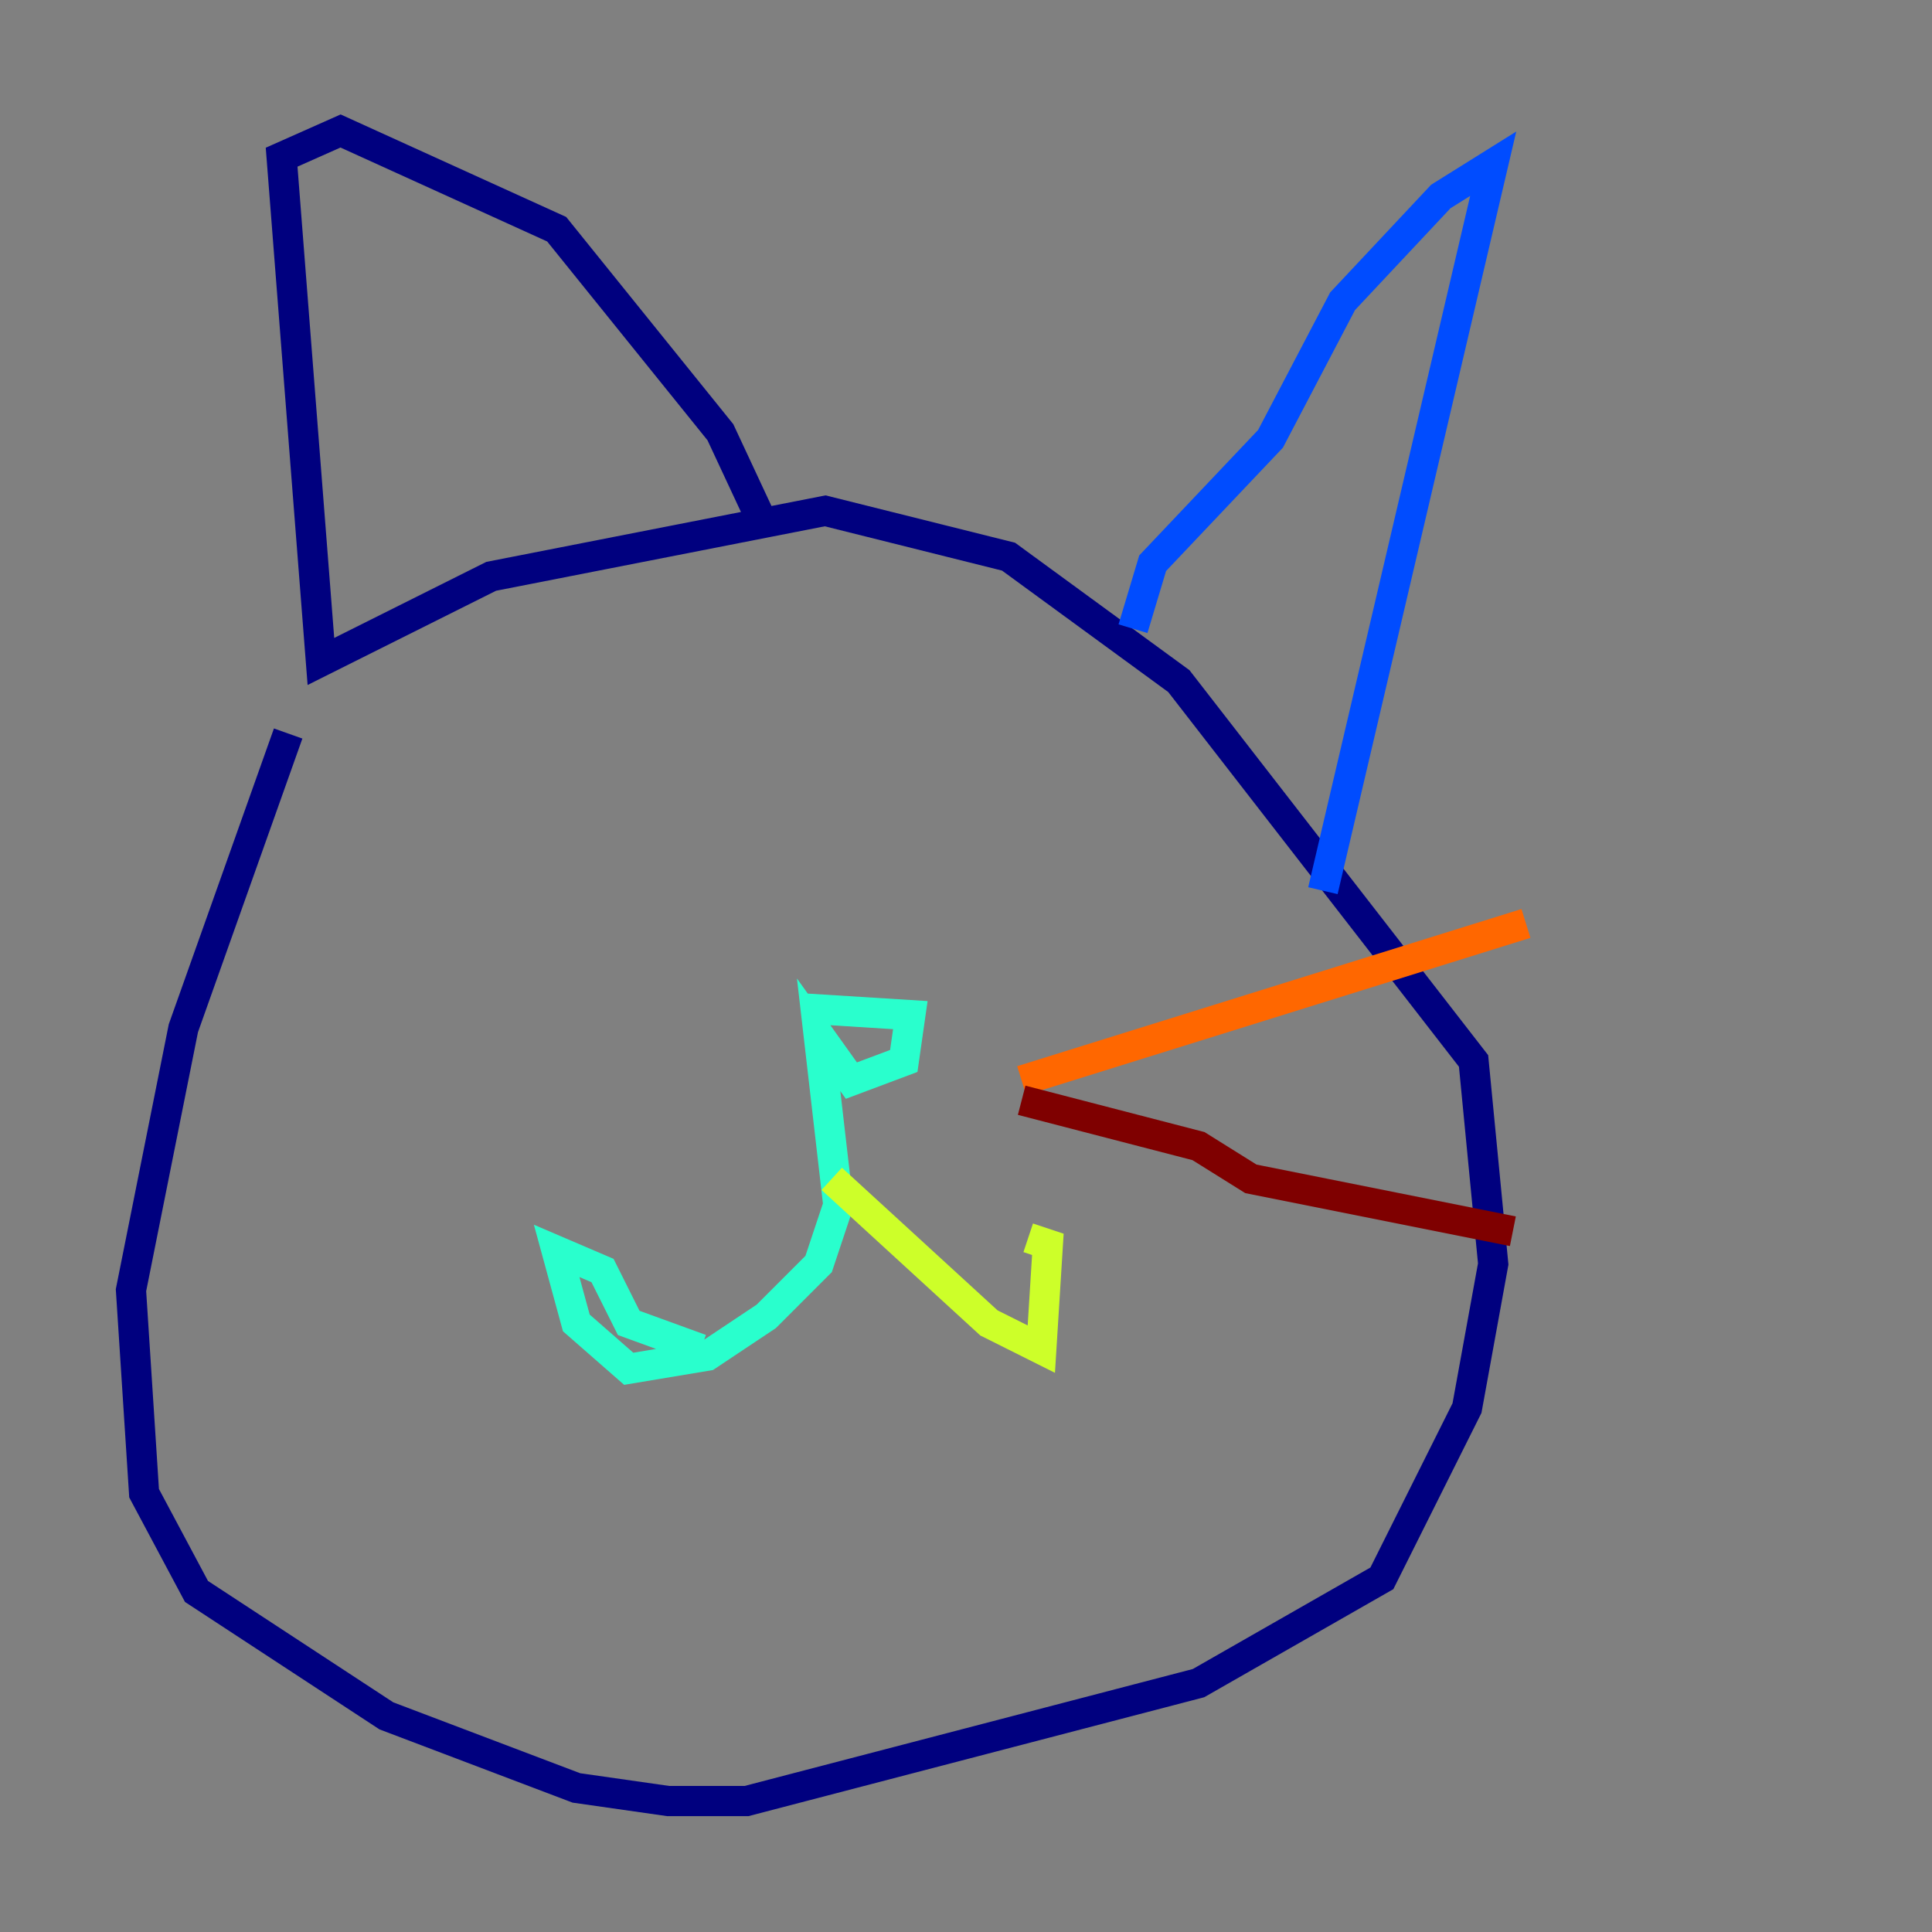 <?xml version="1.0" encoding="utf-8" ?>
<svg baseProfile="tiny" height="128" version="1.2" viewBox="0,0,128,128" width="128" xmlns="http://www.w3.org/2000/svg" xmlns:ev="http://www.w3.org/2001/xml-events" xmlns:xlink="http://www.w3.org/1999/xlink"><rect x="0" y="0" width="128" height="128" fill="#808080" stroke="none"/><defs /><polyline fill="none" points="19.091,48.597 12.149,68.122 8.678,85.478 9.546,98.929 13.017,105.437 25.6,113.681 38.183,118.454 44.258,119.322 49.464,119.322 79.403,111.512 91.552,104.57 97.193,93.288 98.929,83.742 97.627,70.291 78.102,45.125 66.82,36.881 54.671,33.844 32.542,38.183 21.261,43.824 18.658,10.414 22.563,8.678 36.881,15.186 47.729,28.637 50.766,35.146" stroke="#00007f" stroke-width="2" /><polyline fill="none" points="75.064,41.654 76.366,37.315 84.176,29.071 88.949,19.959 95.458,13.017 98.929,10.848 87.647,59.01" stroke="#004cff" stroke-width="2" /><polyline fill="none" points="53.37,66.82 60.312,67.254 59.878,70.291 56.407,71.593 54.237,68.556 55.539,79.837 54.237,83.742 50.766,87.214 46.861,89.817 41.654,90.685 38.183,87.647 36.881,82.875 39.919,84.176 41.654,87.647 46.427,89.383" stroke="#29ffcd" stroke-width="2" /><polyline fill="none" points="55.105,78.102 65.519,87.647 68.99,89.383 69.424,82.441 68.122,82.007" stroke="#cdff29" stroke-width="2" /><polyline fill="none" points="67.688,71.593 101.098,61.18" stroke="#ff6700" stroke-width="2" /><polyline fill="none" points="67.688,72.895 79.403,75.932 82.875,78.102 100.231,81.573" stroke="#7f0000" stroke-width="2" /></svg>